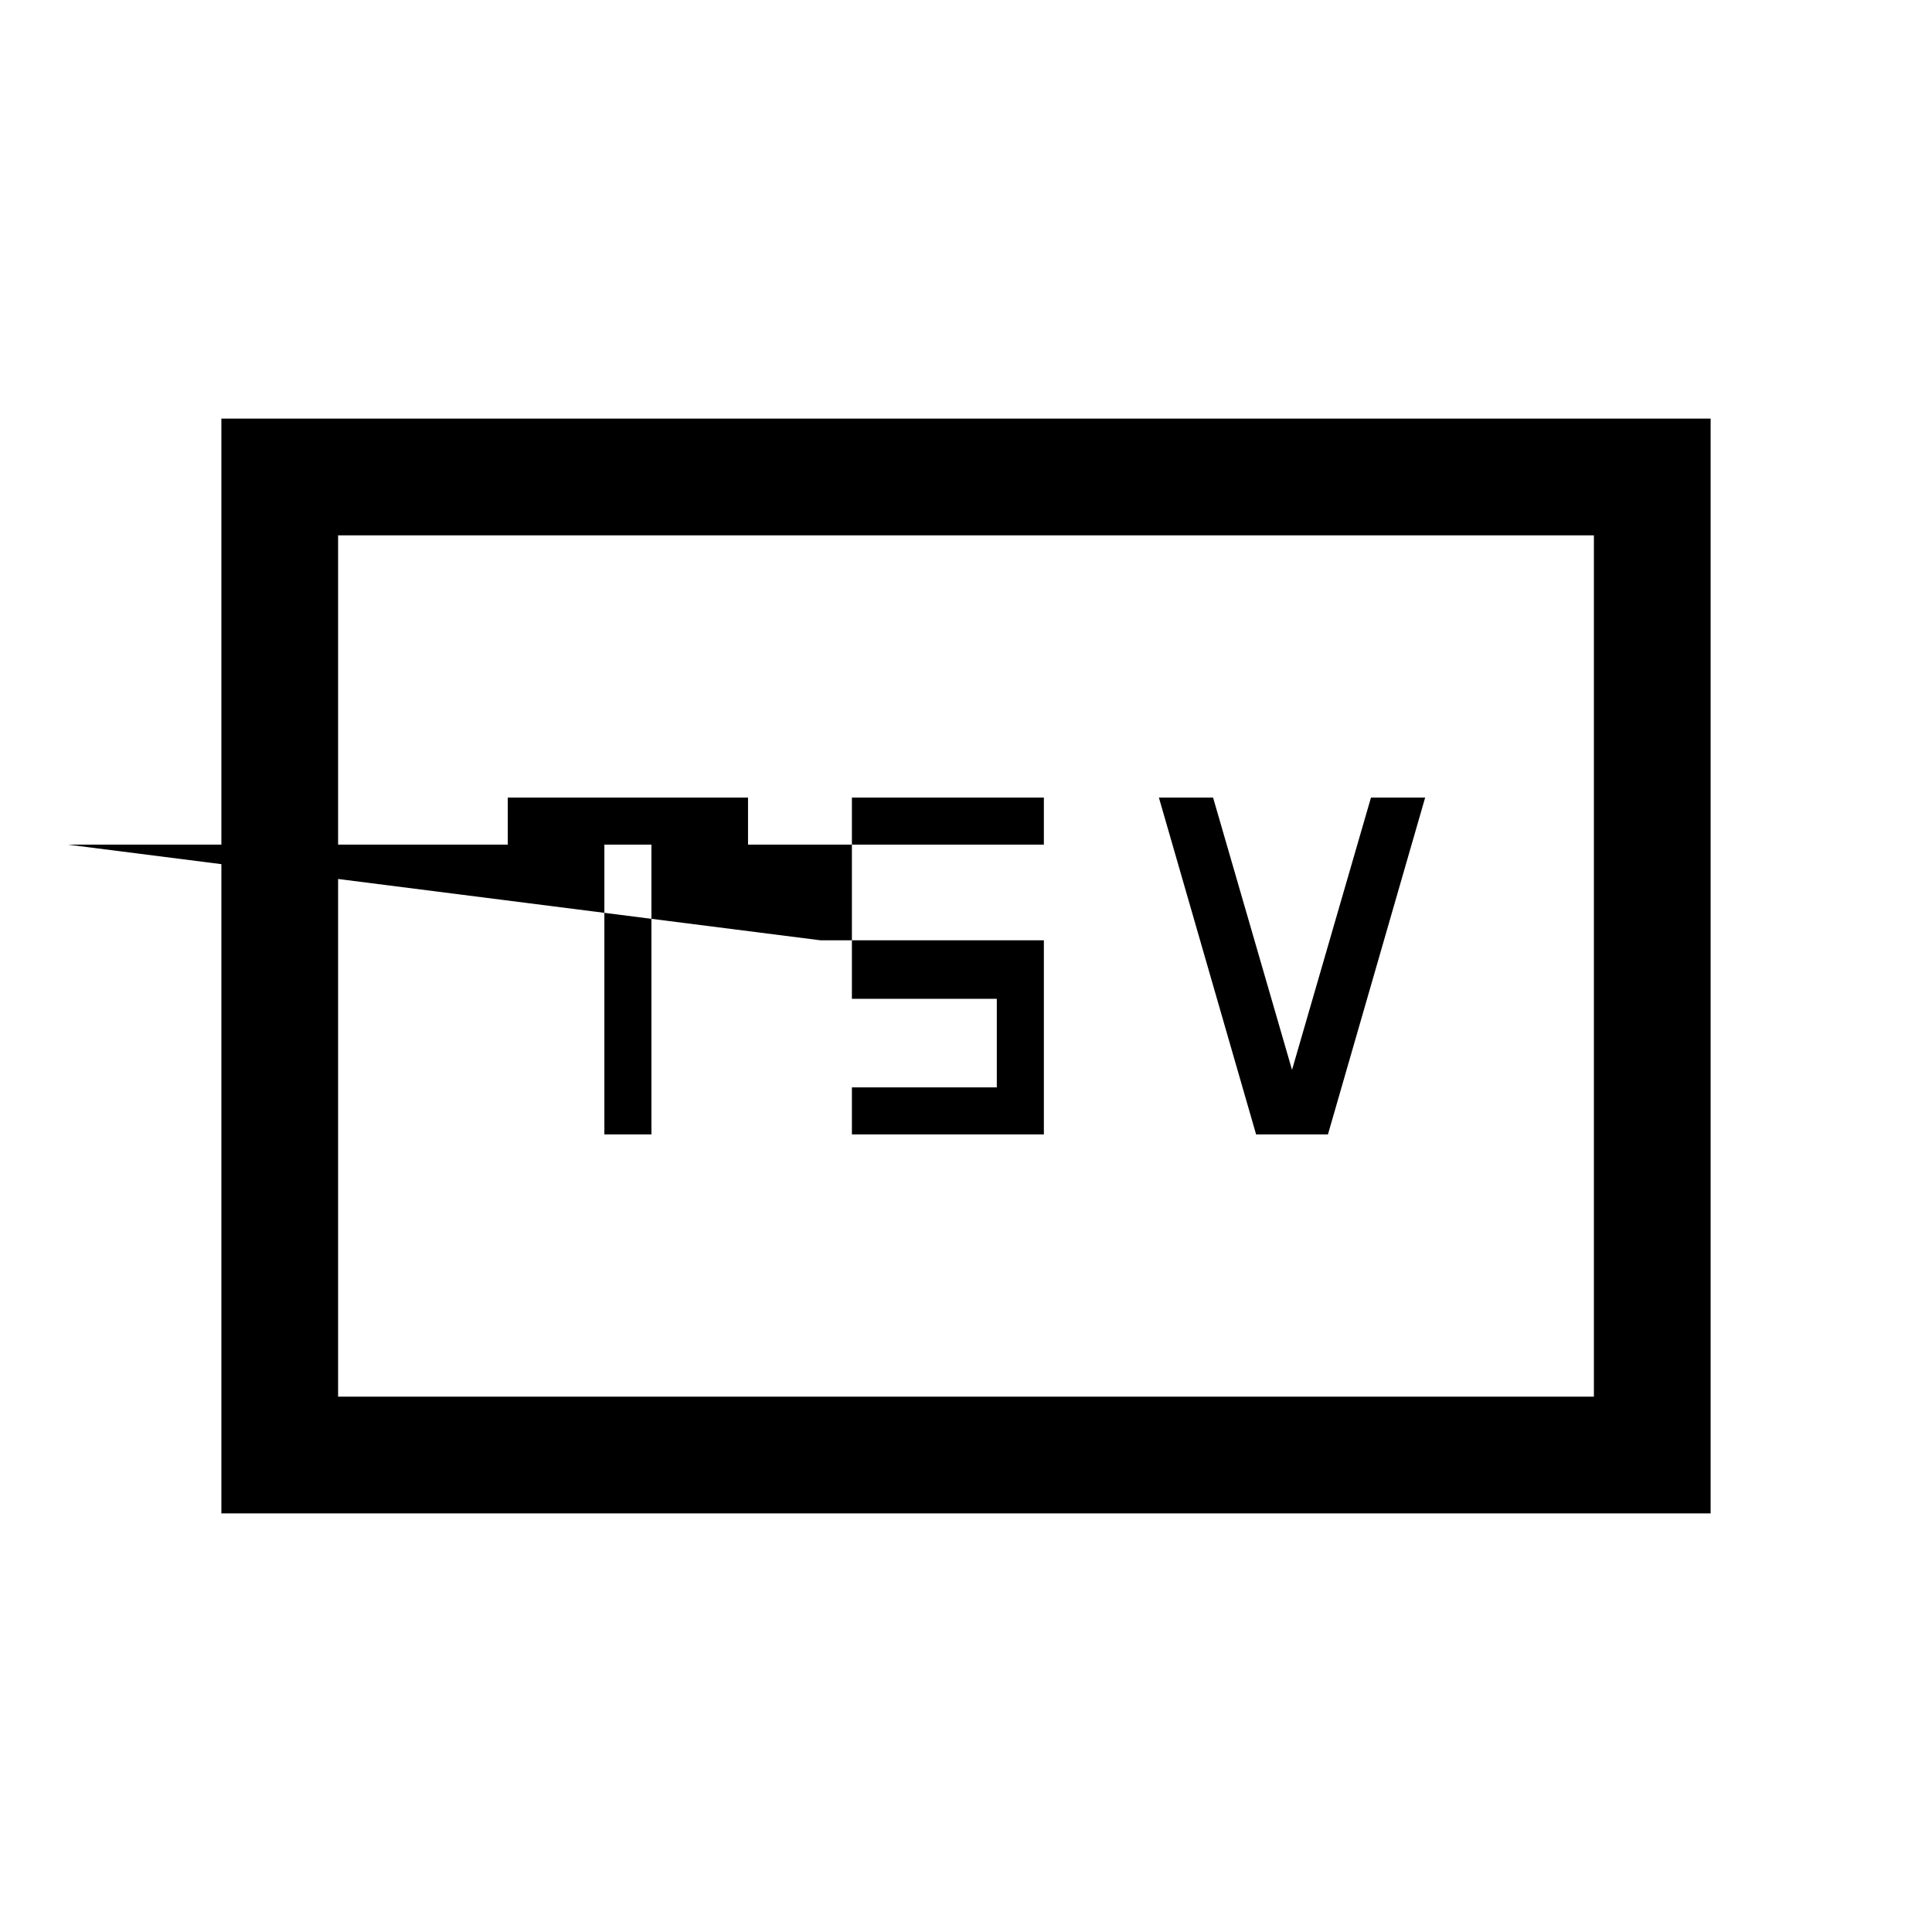 <svg xmlns="http://www.w3.org/2000/svg" height="20" viewBox="0 -960 960 960" width="20"><path d="M300.308-396.308h23.384v-144h48v-23.384H252.308v23.384h48v144Zm123 0h95.384v-96.461h-111l-374-47.539h485v-23.384h-95.384v100h72v44h-72v23.384Zm200.846 0h35.692l48.308-167.384h-26.923L642-428.385l-39.231-135.307h-26.923l48.308 167.384ZM110-208v-544h740v544H110Zm58-58h624v-428H168v428Zm0 0v-428 428Z"/></svg>